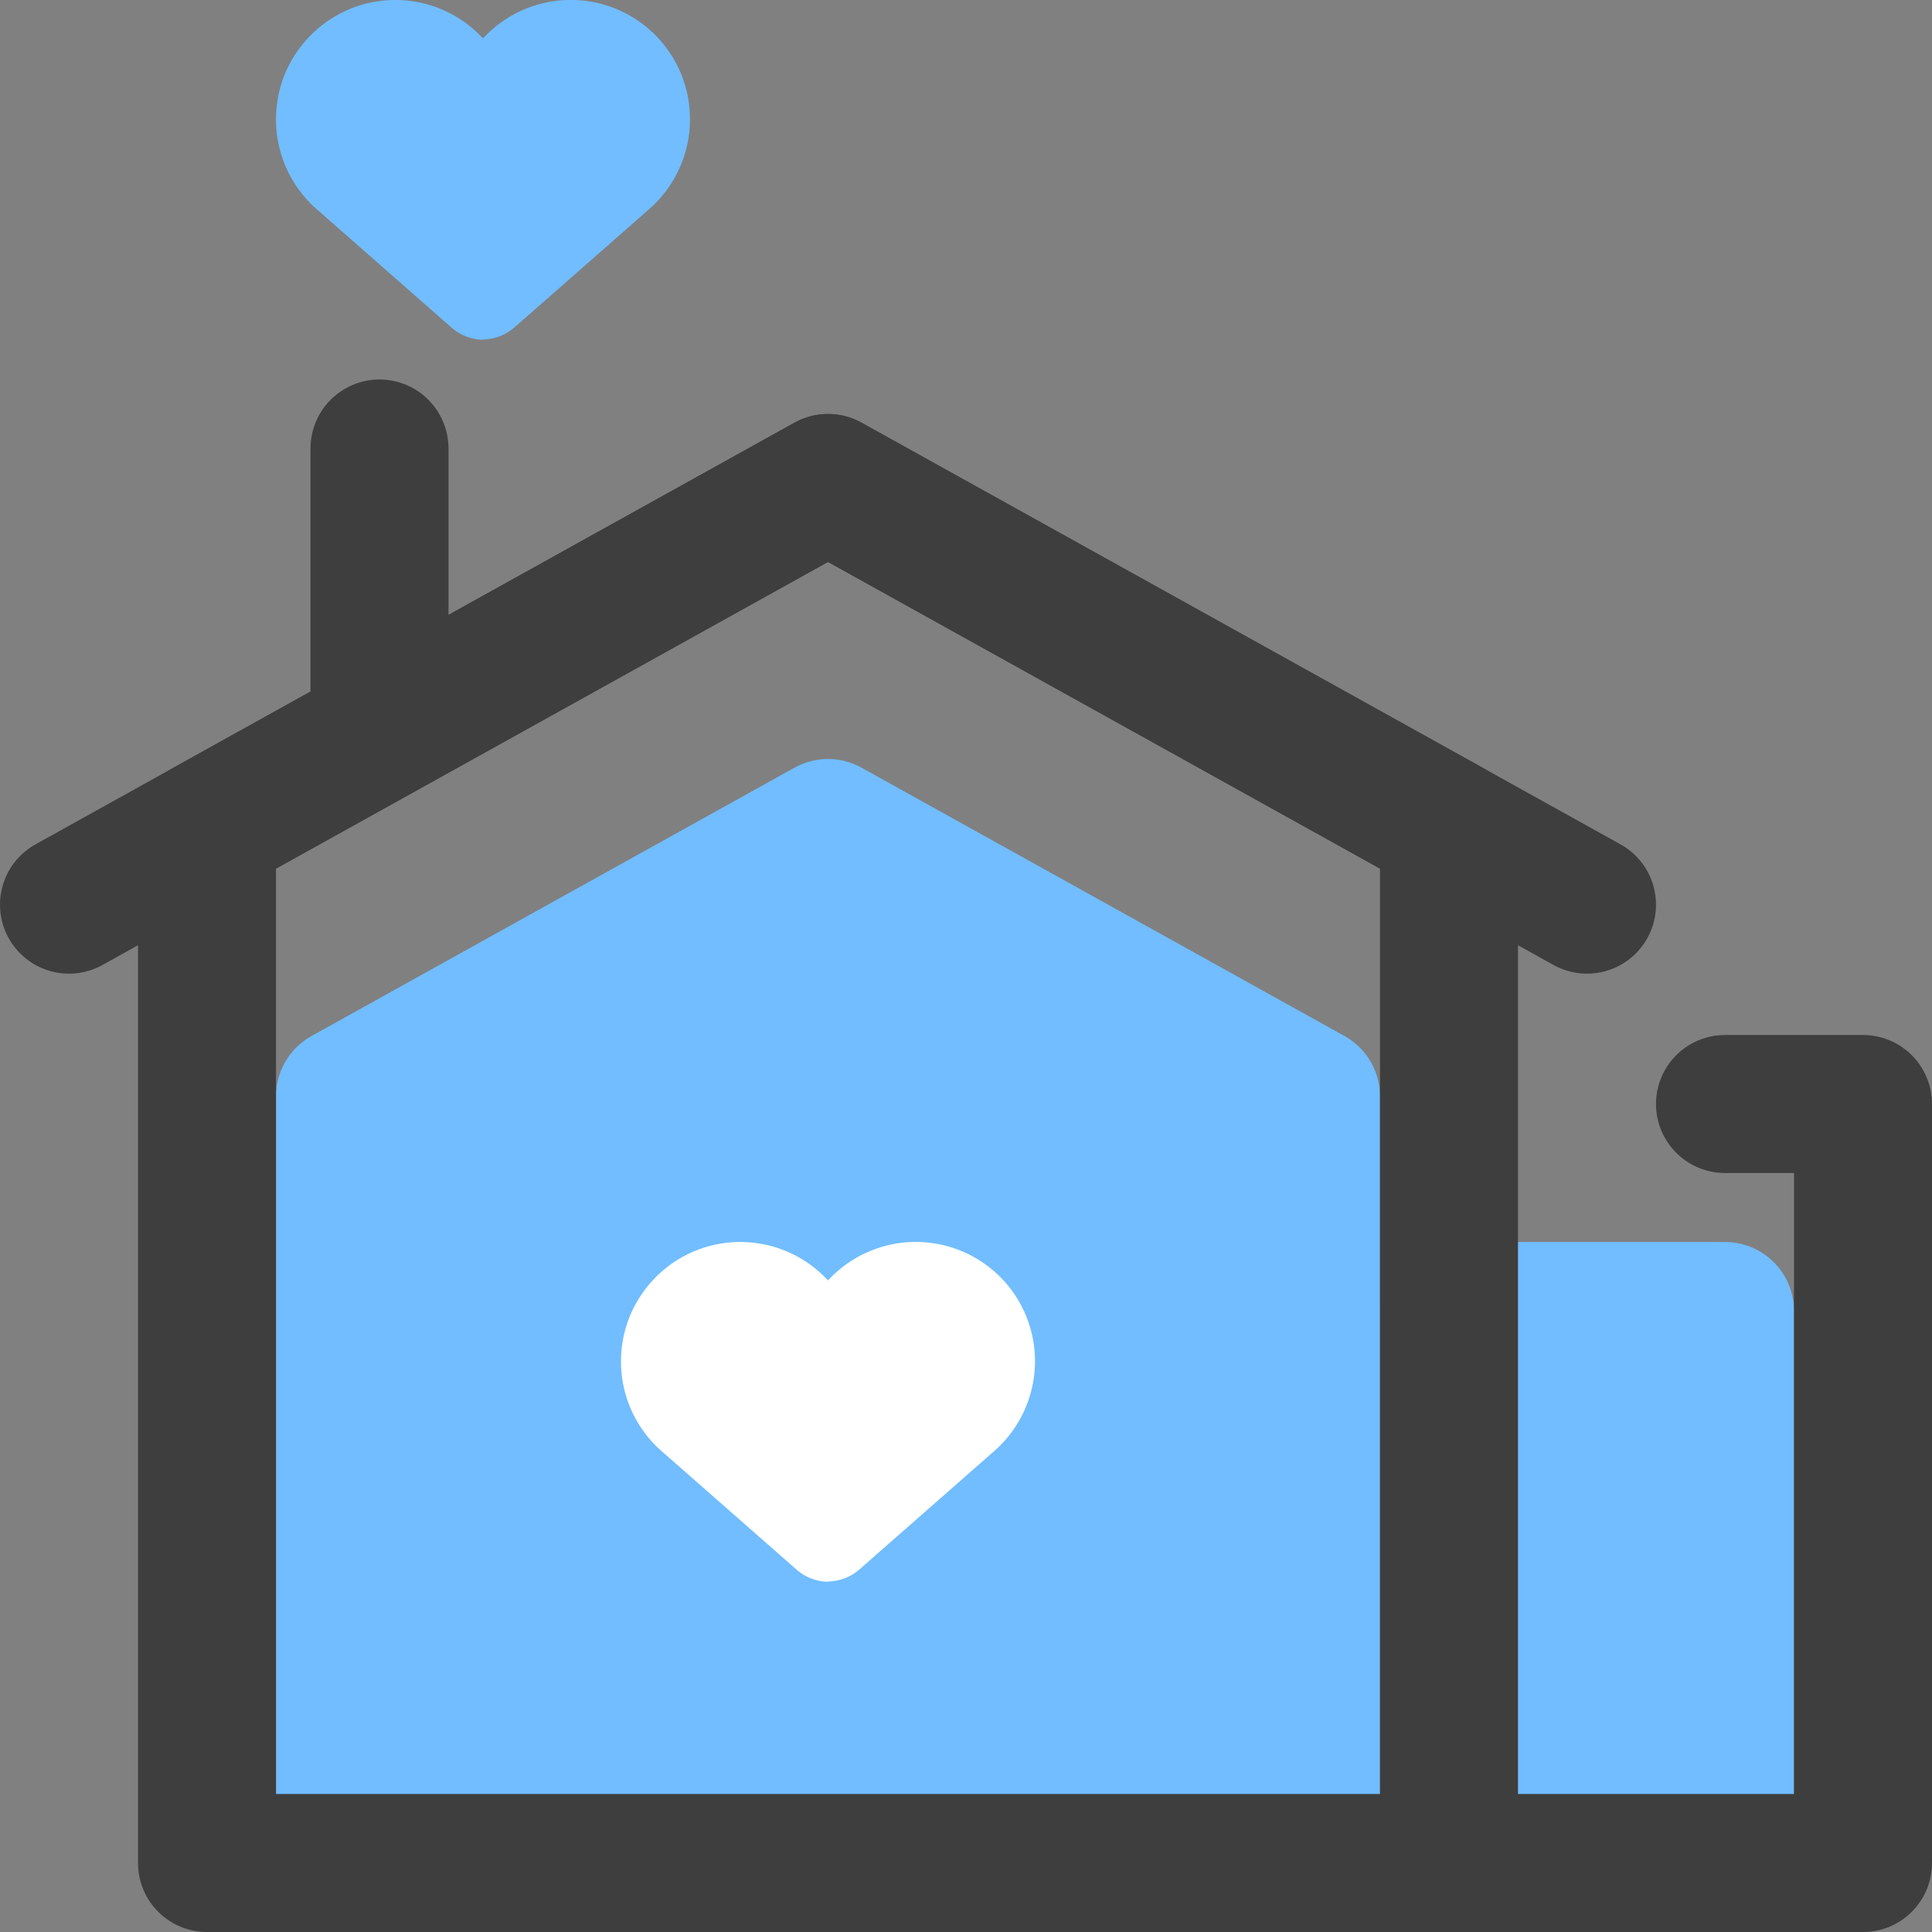 <svg xmlns="http://www.w3.org/2000/svg" xmlns:xlink="http://www.w3.org/1999/xlink" width="28" height="28" viewBox="0 0 28 28"><rect x="0" y="0" width="28" height="28" fill="#808080" stroke="none"/><defs><style>.a,.e,.f{fill:none;}.b{clip-path:url(#a);}.c,.d{fill:#71bdff;}.c{stroke:#71bdff;}.c,.e,.f{stroke-linecap:round;stroke-width:2px;}.c,.e{stroke-linejoin:round;}.e,.f{stroke:#3e3e3e;}.g{fill:#fff;}</style><clipPath id="a"><rect class="a" width="28" height="28" transform="translate(70 629)"/></clipPath></defs><g class="b" transform="translate(-70 -629)"><g transform="translate(1.182 591.932)"><rect class="c" width="4" height="8" transform="translate(89.818 56.068)"/><path class="c" d="M1-3.111,8-7l7,3.889V7.333H1Z" transform="translate(72.818 56.068)"/><path class="d" d="M5.523,113a.708.708,0,0,0,.457-.176l1.936-1.7a1.732,1.732,0,0,0,.529-1.83q-.025-.081-.058-.159a1.727,1.727,0,0,0-1.417-1.047,1.748,1.748,0,0,0-.177-.009,1.728,1.728,0,0,0-.345.035q-.084.017-.166.043t-.161.059q-.079.033-.155.075a1.726,1.726,0,0,0-.412.313l-.031.032-.031-.032a1.729,1.729,0,0,0-1.24-.524,1.743,1.743,0,0,0-.177.009,1.717,1.717,0,0,0-.647.2q-.073.04-.143.087t-.133.1q-.064.053-.123.112a1.734,1.734,0,0,0-.211.256q-.047.069-.087.143t-.073.151a1.707,1.707,0,0,0-.1.324,1.728,1.728,0,0,0-.026.172,1.757,1.757,0,0,0-.009.177,1.726,1.726,0,0,0,.245.888,1.723,1.723,0,0,0,.362.428l1.936,1.7a.717.717,0,0,0,.077.059.709.709,0,0,0,.381.118Z" transform="translate(70.295 -71.012)"/><path class="e" d="M1-3l9-5,9,5V12H1Z" transform="translate(70.818 52.068)"/><path class="e" d="M1,2.111,12-4,23,2.111" transform="translate(68.818 48.068)"/><line class="f" y2="4" transform="translate(74.318 43.568)"/><path class="e" d="M4,0H6V11H0" transform="translate(89.818 53.068)"/><path class="g" d="M5.523,113a.708.708,0,0,0,.457-.176l1.936-1.7a1.732,1.732,0,0,0,.529-1.83q-.025-.081-.058-.159a1.727,1.727,0,0,0-1.417-1.047,1.748,1.748,0,0,0-.177-.009,1.728,1.728,0,0,0-.345.035q-.084.017-.166.043t-.161.059q-.079.033-.155.075a1.726,1.726,0,0,0-.412.313l-.031.032-.031-.032a1.729,1.729,0,0,0-1.24-.524,1.743,1.743,0,0,0-.177.009,1.717,1.717,0,0,0-.647.2q-.073.04-.143.087t-.133.1q-.064.053-.123.112a1.734,1.734,0,0,0-.211.256q-.047.069-.087.143t-.073.151a1.707,1.707,0,0,0-.1.324,1.728,1.728,0,0,0-.026.172,1.757,1.757,0,0,0-.009.177,1.726,1.726,0,0,0,.245.888,1.723,1.723,0,0,0,.362.428l1.936,1.7a.717.717,0,0,0,.077.059.709.709,0,0,0,.381.118Z" transform="translate(75.295 -53.012)"/></g></g></svg>